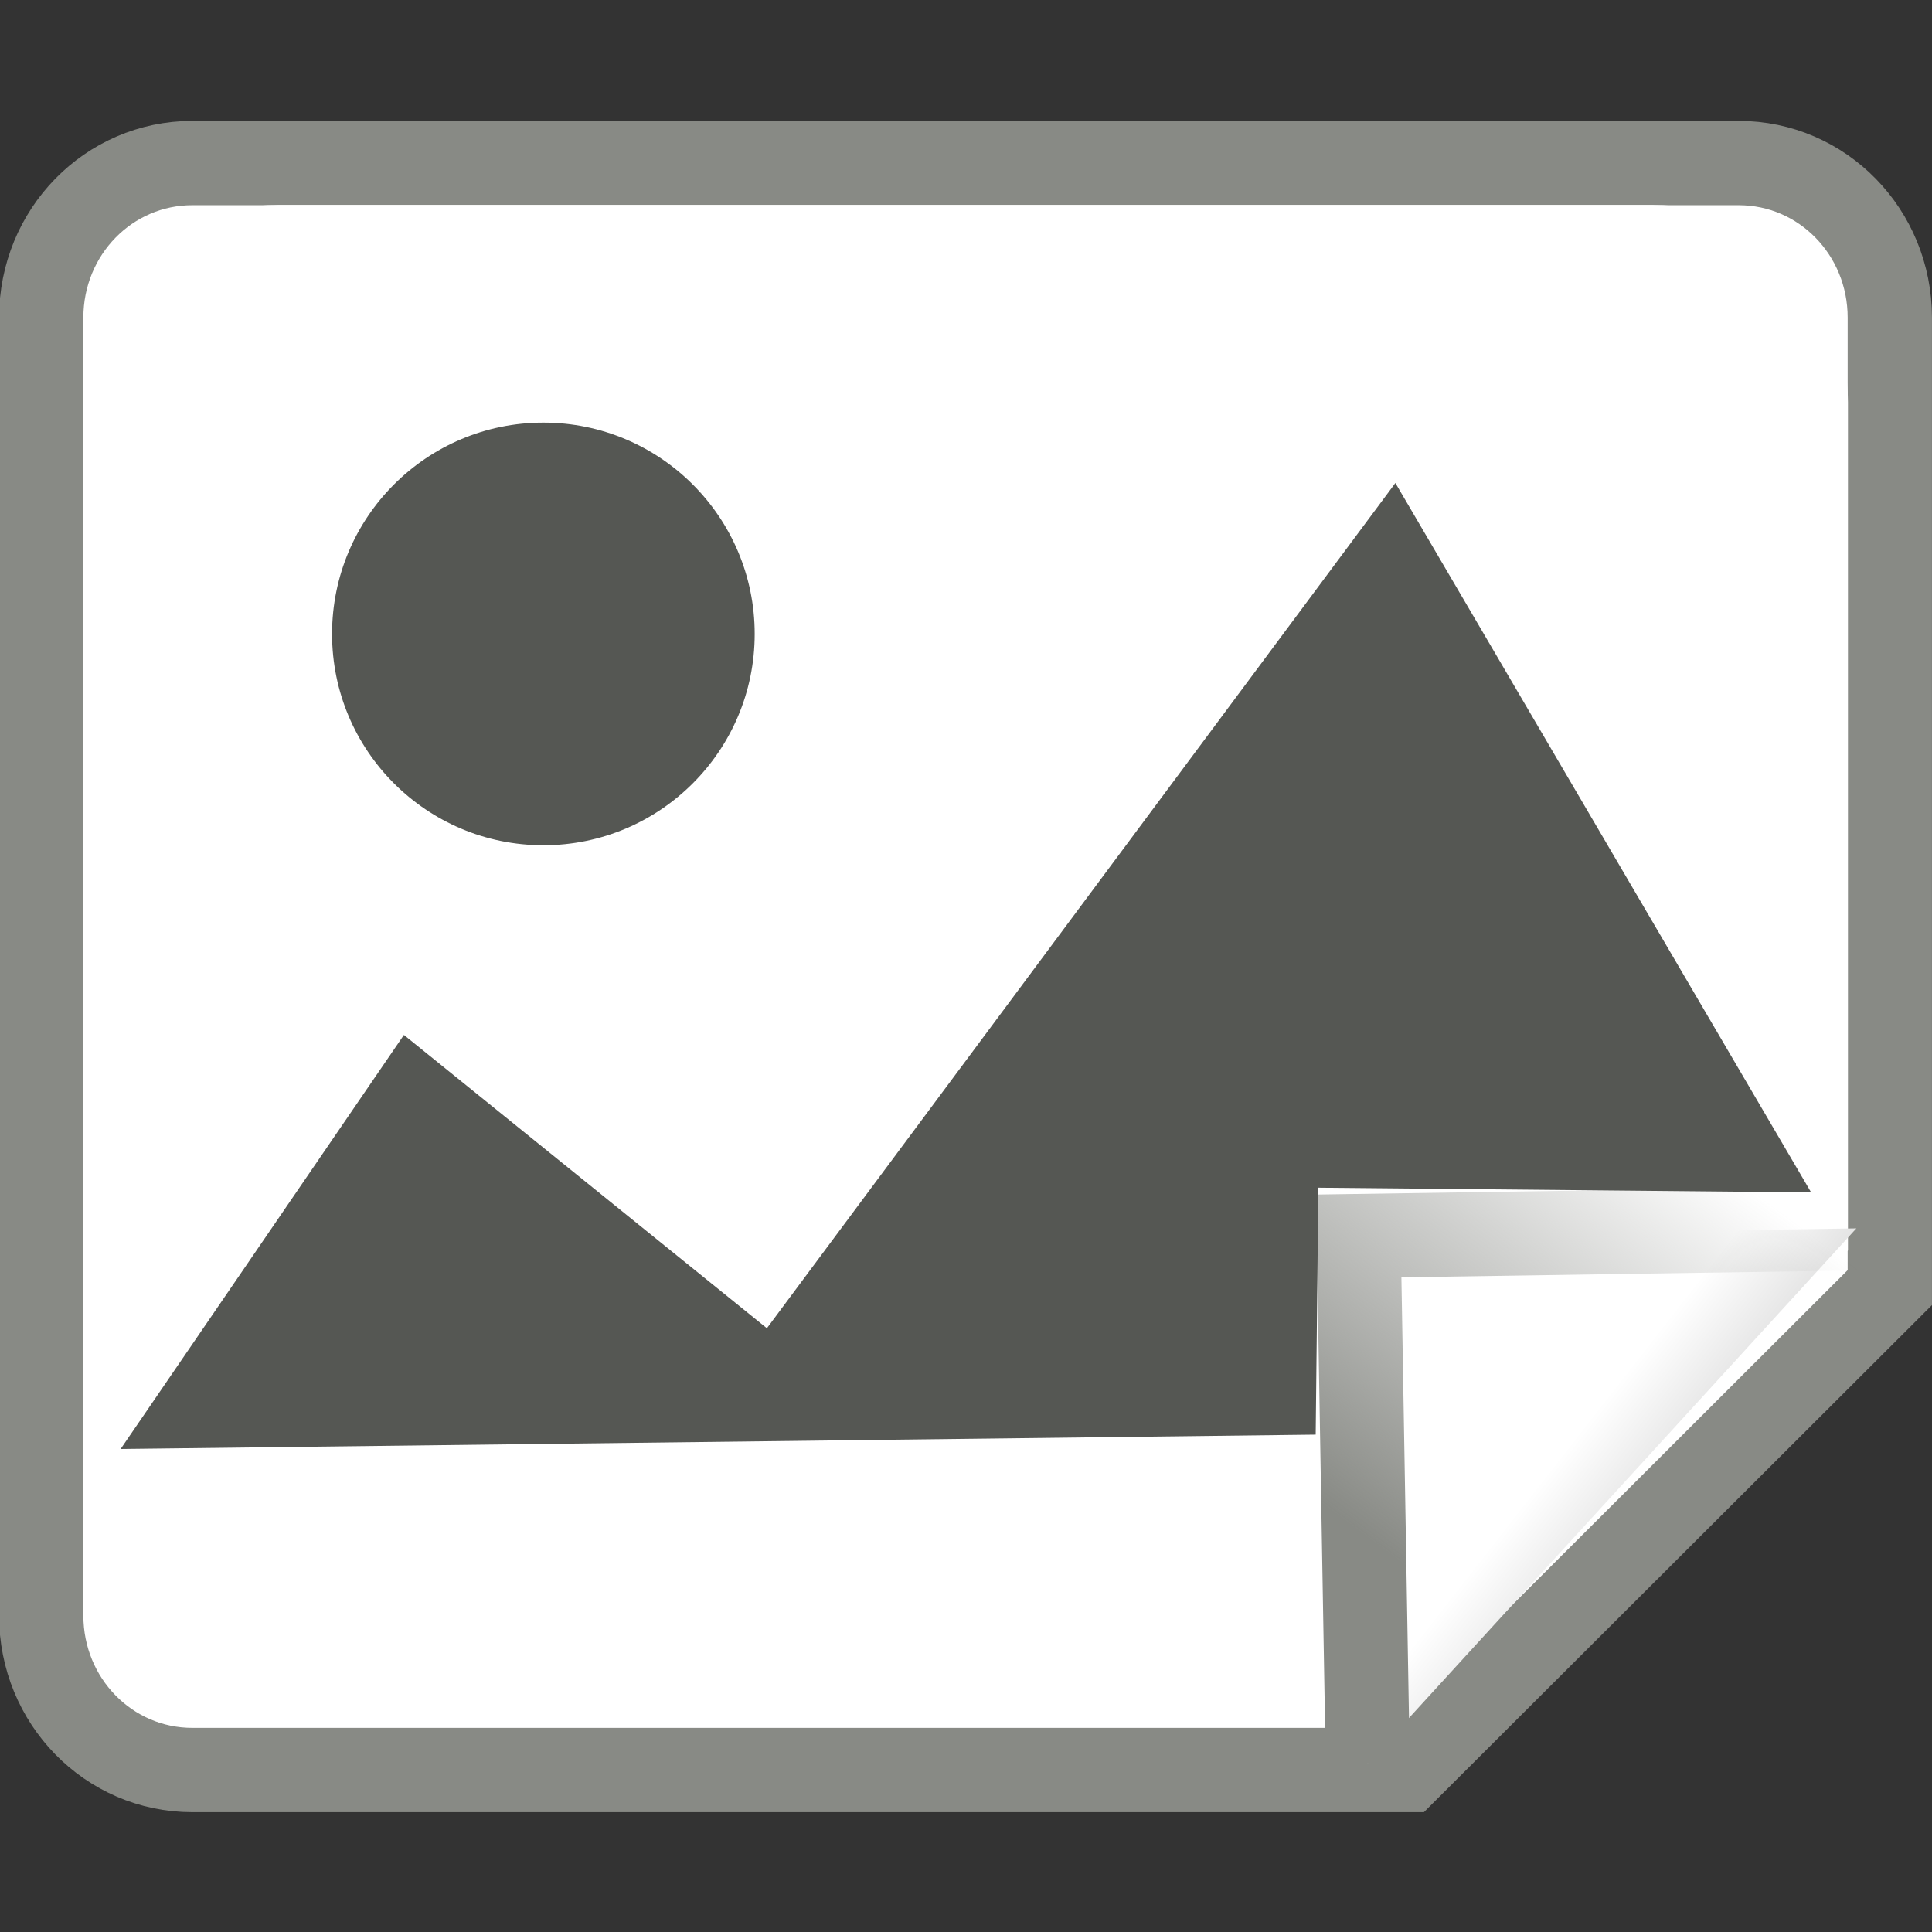 <?xml version="1.0" encoding="UTF-8" standalone="no"?>
<!-- Created with Inkscape (http://www.inkscape.org/) -->

<svg
   xmlns:dc="http://purl.org/dc/elements/1.1/"
   xmlns:cc="http://creativecommons.org/ns#"
   xmlns:rdf="http://www.w3.org/1999/02/22-rdf-syntax-ns#"
   xmlns:svg="http://www.w3.org/2000/svg"
   xmlns="http://www.w3.org/2000/svg"
   xmlns:xlink="http://www.w3.org/1999/xlink"
   xmlns:sodipodi="http://sodipodi.sourceforge.net/DTD/sodipodi-0.dtd"
   xmlns:inkscape="http://www.inkscape.org/namespaces/inkscape"
   width="16"
   height="16"
   viewBox="0 0 16 16"
   id="svg30571"
   version="1.1"
   inkscape:version="0.91+devel r"
   sodipodi:docname="gimp-landscape.svg">
  <rect x="0" y="0" width="16" height="16" fill="#333333" stroke="none"/>
  <defs
     id="defs30573">
    <linearGradient
       inkscape:collect="always"
       xlink:href="#linearGradient6076"
       id="linearGradient6082"
       x1="18.086"
       y1="4.287"
       x2="19.079"
       y2="3.027"
       gradientUnits="userSpaceOnUse"
       gradientTransform="matrix(1.347,0,0,1.336,-6.73,-1.508)" />
    <linearGradient
       inkscape:collect="always"
       id="linearGradient6076">
      <stop
         style="stop-color:#ffffff;stop-opacity:1"
         offset="0"
         id="stop6078" />
      <stop
         style="stop-color:#cbcbcb;stop-opacity:1"
         offset="1"
         id="stop6080" />
    </linearGradient>
    <linearGradient
       inkscape:collect="always"
       xlink:href="#linearGradient4919"
       id="linearGradient4925"
       x1="18.977"
       y1="6.559"
       x2="14.121"
       y2="2.942"
       gradientUnits="userSpaceOnUse" />
    <linearGradient
       inkscape:collect="always"
       id="linearGradient4919">
      <stop
         style="stop-color:#888a85;stop-opacity:1;"
         offset="0"
         id="stop4921" />
      <stop
         style="stop-color:#888a85;stop-opacity:0;"
         offset="1"
         id="stop4923" />
    </linearGradient>
  </defs>
  <sodipodi:namedview
     id="base"
     pagecolor="#ffffff"
     bordercolor="#666666"
     borderopacity="1.0"
     inkscape:pageopacity="0.0"
     inkscape:pageshadow="2"
     inkscape:zoom="26.807756"
     inkscape:cx="13.38049"
     inkscape:cy="11.670847"
     inkscape:document-units="px"
     inkscape:current-layer="layer1"
     showgrid="true"
     units="px"
     inkscape:snap-page="true"
     inkscape:snap-bbox="true"
     inkscape:bbox-paths="true"
     inkscape:bbox-nodes="true"
     inkscape:snap-bbox-edge-midpoints="true"
     inkscape:snap-bbox-midpoints="true"
     inkscape:object-paths="true"
     inkscape:snap-intersection-paths="true"
     inkscape:object-nodes="true"
     inkscape:snap-smooth-nodes="true"
     inkscape:snap-midpoints="true"
     inkscape:snap-object-midpoints="true"
     inkscape:snap-center="true"
     inkscape:snap-text-baseline="true"
     showborder="false"
     inkscape:window-width="1920"
     inkscape:window-height="1016"
     inkscape:window-x="0"
     inkscape:window-y="27"
     inkscape:window-maximized="1"
     showguides="false"
     inkscape:snap-global="false">
    <inkscape:grid
       type="xygrid"
       id="grid4266" />
  </sodipodi:namedview>
  <g
     inkscape:label="Layer 1"
     inkscape:groupmode="layer"
     id="layer1"
     transform="translate(0,-1036.362)">
    <g
       id="g4282">
      <g
         transform="rotate(90,8,1044.362)"
         id="g7006">
        <g
           style="display:inline"
           id="gimp-layer"
           inkscape:export-xdpi="269.99994"
           inkscape:export-ydpi="269.99994"
           transform="translate(-2.329,1035.84)">
          <rect
             y="0.73"
             x="2.537"
             height="15.584"
             width="15.584"
             id="rect4002"
             style="color:#000000;clip-rule:nonzero;display:inline;overflow:visible;visibility:visible;opacity:0;isolation:auto;mix-blend-mode:normal;color-interpolation:sRGB;color-interpolation-filters:linearRGB;solid-color:#000000;solid-opacity:1;fill:none;fill-opacity:1;fill-rule:nonzero;stroke:#000000;stroke-width:0.416;stroke-linecap:round;stroke-linejoin:miter;stroke-miterlimit:4;stroke-dasharray:none;stroke-dashoffset:0;stroke-opacity:1;color-rendering:auto;image-rendering:auto;shape-rendering:auto;text-rendering:auto;enable-background:accumulate" />
        </g>
        <g
           id="g3966"
           transform="matrix(0.696,0,0,0.696,-0.391,1036.362)">
          <path
             inkscape:connector-curvature="0"
             sodipodi:nodetypes="ccccccccc"
             id="rect4899"
             d="M 4.341,0.502 H 15.883 L 21.623,6.253 V 20.7 c 0,0.996 -0.82,1.798 -1.839,1.798 H 4.341 c -1.019,0 -1.839,-0.802 -1.839,-1.798 V 2.3 c 0,-0.996 0.82,-1.798 1.839,-1.798 z"
             style="color:#000000;display:inline;overflow:visible;visibility:visible;fill:#ffffff;fill-opacity:1;fill-rule:evenodd;stroke:#888a85;stroke-width:1.003px;stroke-linecap:butt;stroke-linejoin:miter;stroke-miterlimit:4;stroke-dashoffset:0;stroke-opacity:1;marker:none;marker-start:none;marker-mid:none;marker-end:none;enable-background:accumulate" />
          <g
             transform="translate(0,0.149)"
             id="g6116" />
          <path
             inkscape:connector-curvature="0"
             style="color:#000000;display:inline;overflow:visible;visibility:visible;fill:none;fill-opacity:1;fill-rule:evenodd;stroke:#ffffff;stroke-width:1px;stroke-linecap:butt;stroke-linejoin:miter;stroke-miterlimit:4;stroke-dashoffset:0;stroke-opacity:1;marker:none;marker-start:none;marker-mid:none;marker-end:none;enable-background:accumulate"
             d="M 5.349,1.5 H 15.221 L 20.5,7.247 20.463,19.683 c 0,1.006 -0.825,1.817 -1.849,1.817 H 5.349 c -1.024,0 -1.849,-0.81 -1.849,-1.817 V 3.317 c 0,-1.006 0.825,-1.817 1.849,-1.817 z"
             id="path6084"
             sodipodi:nodetypes="ccccccccc" />
          <path
             inkscape:connector-curvature="0"
             sodipodi:nodetypes="ccc"
             id="path6074"
             d="M 21.541,6.714 15.268,6.822 15.178,0.9"
             style="fill:url(#linearGradient6082);fill-opacity:1;fill-rule:evenodd;stroke:url(#linearGradient4925);stroke-width:1px;stroke-linecap:butt;stroke-linejoin:miter;stroke-opacity:1" />
        </g>
      </g>
      <g
         inkscape:label=" image-x-generic"
         id=" image-x-generic"
         transform="matrix(1.173,0,0,1.078,-707.445,711.675)" />
      <path
         id="path22208"
         d="m 11.556,1040.362 -5.205,7 -3.006,-2.429 -2.346,3.429 9.897,-0.119 0.022,-2.045 4.081,0.039 z"
         inkscape:connector-curvature="0"
         sodipodi:nodetypes="cccccccc"
         style="opacity:1;fill:#555753;stroke-width:1.158" />
      <circle
         r="1.75"
         id="path22229"
         cx="4.5"
         cy="1041.612"
         style="opacity:1;fill:#555753;stroke-width:1.01" />
    </g>
  </g>
</svg>

